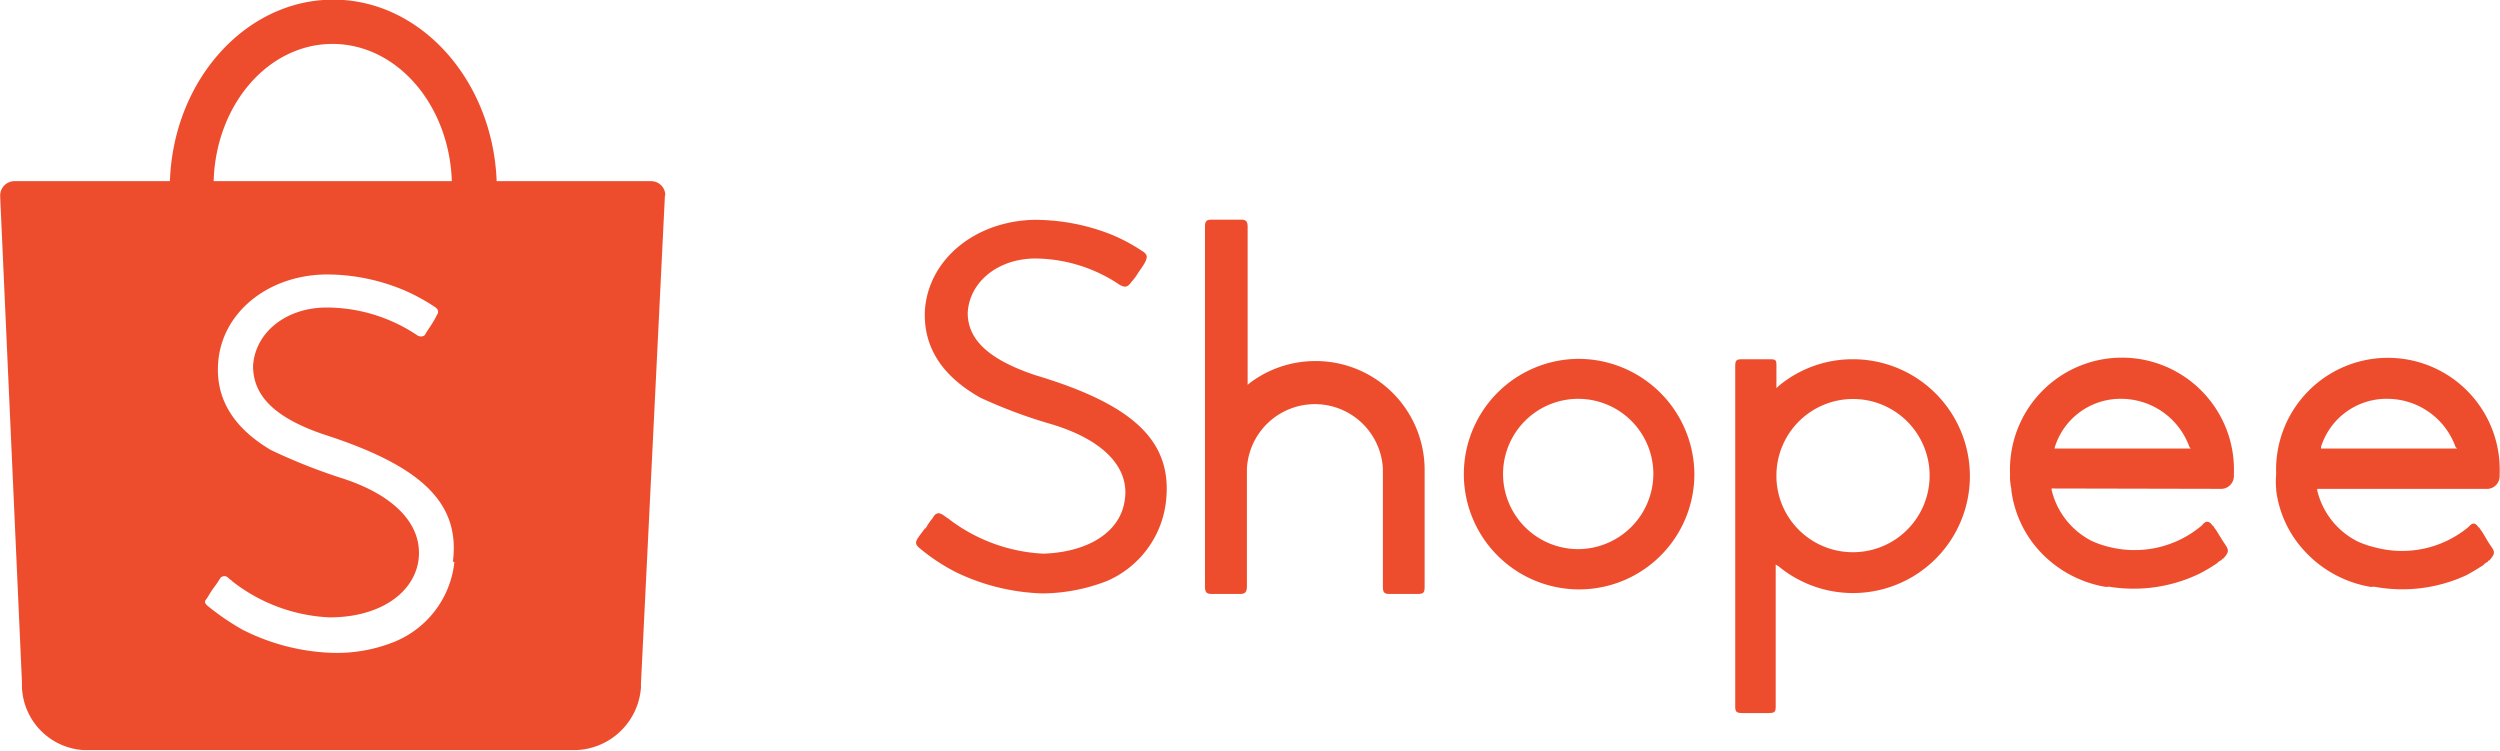 <svg id="Layer_2" data-name="Layer 2" xmlns="http://www.w3.org/2000/svg" viewBox="0 0 137.72 41.39"><defs><style>.cls-1{fill:#ee4d2d;}</style></defs><path id="path2" class="cls-1" d="M26.17,32.28a5.35,5.35,0,0,1-3.29,4.38,8.48,8.48,0,0,1-3.55.61A11.77,11.77,0,0,1,14.5,36a13.9,13.9,0,0,1-1.93-1.32c-.15-.14-.18-.22-.07-.36s.15-.25.37-.57a6.59,6.59,0,0,0,.41-.6.29.29,0,0,1,.44,0l0,0,.08.07c.07.05.11.07.12.1a9.37,9.37,0,0,0,5.38,2c2.63,0,4.52-1.22,4.87-3,.36-2-1.21-3.73-4.27-4.69a31.84,31.84,0,0,1-3.84-1.53C14,24.88,13,23.27,13.16,21.27c.21-2.77,2.78-4.83,6-4.84a11,11,0,0,1,4.27.88,10.74,10.74,0,0,1,1.68.92c.18.13.21.27.1.43a4.85,4.85,0,0,1-.32.56h0c-.27.41-.28.43-.33.52s-.23.16-.42.05a9,9,0,0,0-5-1.54c-2.25,0-3.95,1.38-4.06,3.22,0,1.66,1.22,2.86,3.89,3.77,5.44,1.75,7.52,3.8,7.12,7M19.46,3.73c3.54,0,6.43,3.35,6.57,7.56H12.91c.12-4.21,3-7.56,6.55-7.56m18.33,8.36a.78.78,0,0,0-.77-.8H28.5c-.21-5.55-4.18-10-9-10s-8.81,4.43-9,10H1.92a.79.79,0,0,0-.77.8v.06h0L2.35,38.91c0,.07,0,.15,0,.23s0,0,0,.06v0h0a3.62,3.62,0,0,0,3.38,3.43H32.9a3.72,3.72,0,0,0,3.55-3.45h0v-.09s0-.09,0-.14l1.32-26.88h0v0" transform="translate(-1.14 -1.31)"/><path id="path7" class="cls-1" d="M129,25.93a3.78,3.78,0,0,1,3.66-2.65,4,4,0,0,1,3.75,2.65l.09.09H129Zm9.12,2.31h.08a.7.7,0,0,0,.64-.69v-.12a6.16,6.16,0,1,0-12.31,0,4.41,4.41,0,0,0,0,.81h0l0,.07a6,6,0,0,0,1.54,3.33h0a6.37,6.37,0,0,0,3.66,2h.09a.5.5,0,0,1,.17,0A8.39,8.39,0,0,0,137,33c.34-.18.68-.39.94-.56a.65.65,0,0,1,.25-.18c0-.07.05-.07.08-.07.29-.34.34-.45.11-.77s-.36-.6-.53-.85c-.08-.09-.1-.18-.17-.21v0h0c-.18-.26-.32-.26-.49-.09l-.09.09A5.73,5.73,0,0,1,132,31.47a5.18,5.18,0,0,1-1-.34,4.26,4.26,0,0,1-2.21-2.81v-.08Zm-23.78-2.31A3.79,3.79,0,0,1,118,23.28a4,4,0,0,1,3.75,2.65l.07.09h-7.5Zm9.14,2.31h.07a.71.71,0,0,0,.65-.69v-.12a6.17,6.17,0,1,0-12.33,0,3.17,3.17,0,0,0,.07.81h0v.07a6.1,6.1,0,0,0,1.53,3.33h0a6.4,6.4,0,0,0,3.66,2h.09a.42.42,0,0,1,.17,0,8.35,8.35,0,0,0,4.94-.74,9.34,9.34,0,0,0,.94-.56.68.68,0,0,1,.26-.18.07.07,0,0,1,.08-.07c.3-.34.34-.45.12-.77s-.37-.6-.54-.85c-.09-.09-.09-.18-.17-.21v0h0c-.18-.26-.34-.26-.51-.09l-.08.09a5.73,5.73,0,0,1-5.06,1.19,5.27,5.27,0,0,1-1-.34,4.26,4.26,0,0,1-2.21-2.81v-.08Zm-20.3,3.49A4.21,4.21,0,0,1,99,27.64v-.21a4.22,4.22,0,1,1,4.24,4.3m0-10.63a6.37,6.37,0,0,0-4.09,1.45l-.15.14V21.5c0-.34,0-.4-.38-.4H97.12c-.33,0-.39.06-.39.4V40.22c0,.29.06.37.39.37h1.46c.33,0,.38-.08.38-.37V32.41l.15.09a6.44,6.44,0,1,0,4.09-11.4M88,31.56a4.14,4.14,0,1,1,4.22-4.13A4.16,4.16,0,0,1,88,31.56m0-10.48a6.35,6.35,0,1,0,6.48,6.36A6.39,6.39,0,0,0,88,21.08m-14.44.12A6,6,0,0,0,70,22.4l-.13.11v-8.7c0-.32-.1-.4-.38-.4H67.9c-.3,0-.38.08-.38.4V33.6c0,.34.08.43.38.43h1.55c.28,0,.38-.1.38-.43V27.13a3.75,3.75,0,0,1,7.49,0V33.6c0,.34.06.43.38.43h1.54c.34,0,.38-.09.38-.43V27.13a6,6,0,0,0-6.05-5.93M52.09,30.42v0c-.23.32-.33.44-.38.52-.17.26-.14.39.13.6a10.57,10.57,0,0,0,1.94,1.28A11.72,11.72,0,0,0,58.58,34a10,10,0,0,0,3.53-.68,5.44,5.44,0,0,0,3.27-4.46c.33-3.24-1.78-5.26-7.2-6.88h0c-2.54-.85-3.73-1.94-3.73-3.43.08-1.68,1.64-3,3.74-3A8.42,8.42,0,0,1,62.82,17c.31.17.44.13.65-.16a3,3,0,0,0,.38-.52h0c.26-.35.34-.52.35-.52.17-.34.17-.48-.17-.68a9.57,9.57,0,0,0-1.67-.89,11.47,11.47,0,0,0-4.27-.81c-3.27.08-5.82,2.21-6,5-.09,2,.93,3.6,3.06,4.8A27.47,27.47,0,0,0,59,24.66c2.89.85,4.42,2.4,4.09,4.26-.26,1.7-2,2.81-4.48,2.89a9.32,9.32,0,0,1-5.15-1.87.32.32,0,0,0-.13-.09c-.1-.08-.1-.08-.13-.09-.3-.25-.51-.24-.68.09a3.68,3.68,0,0,0-.39.57" transform="translate(-1.14 -1.31)"/></svg>